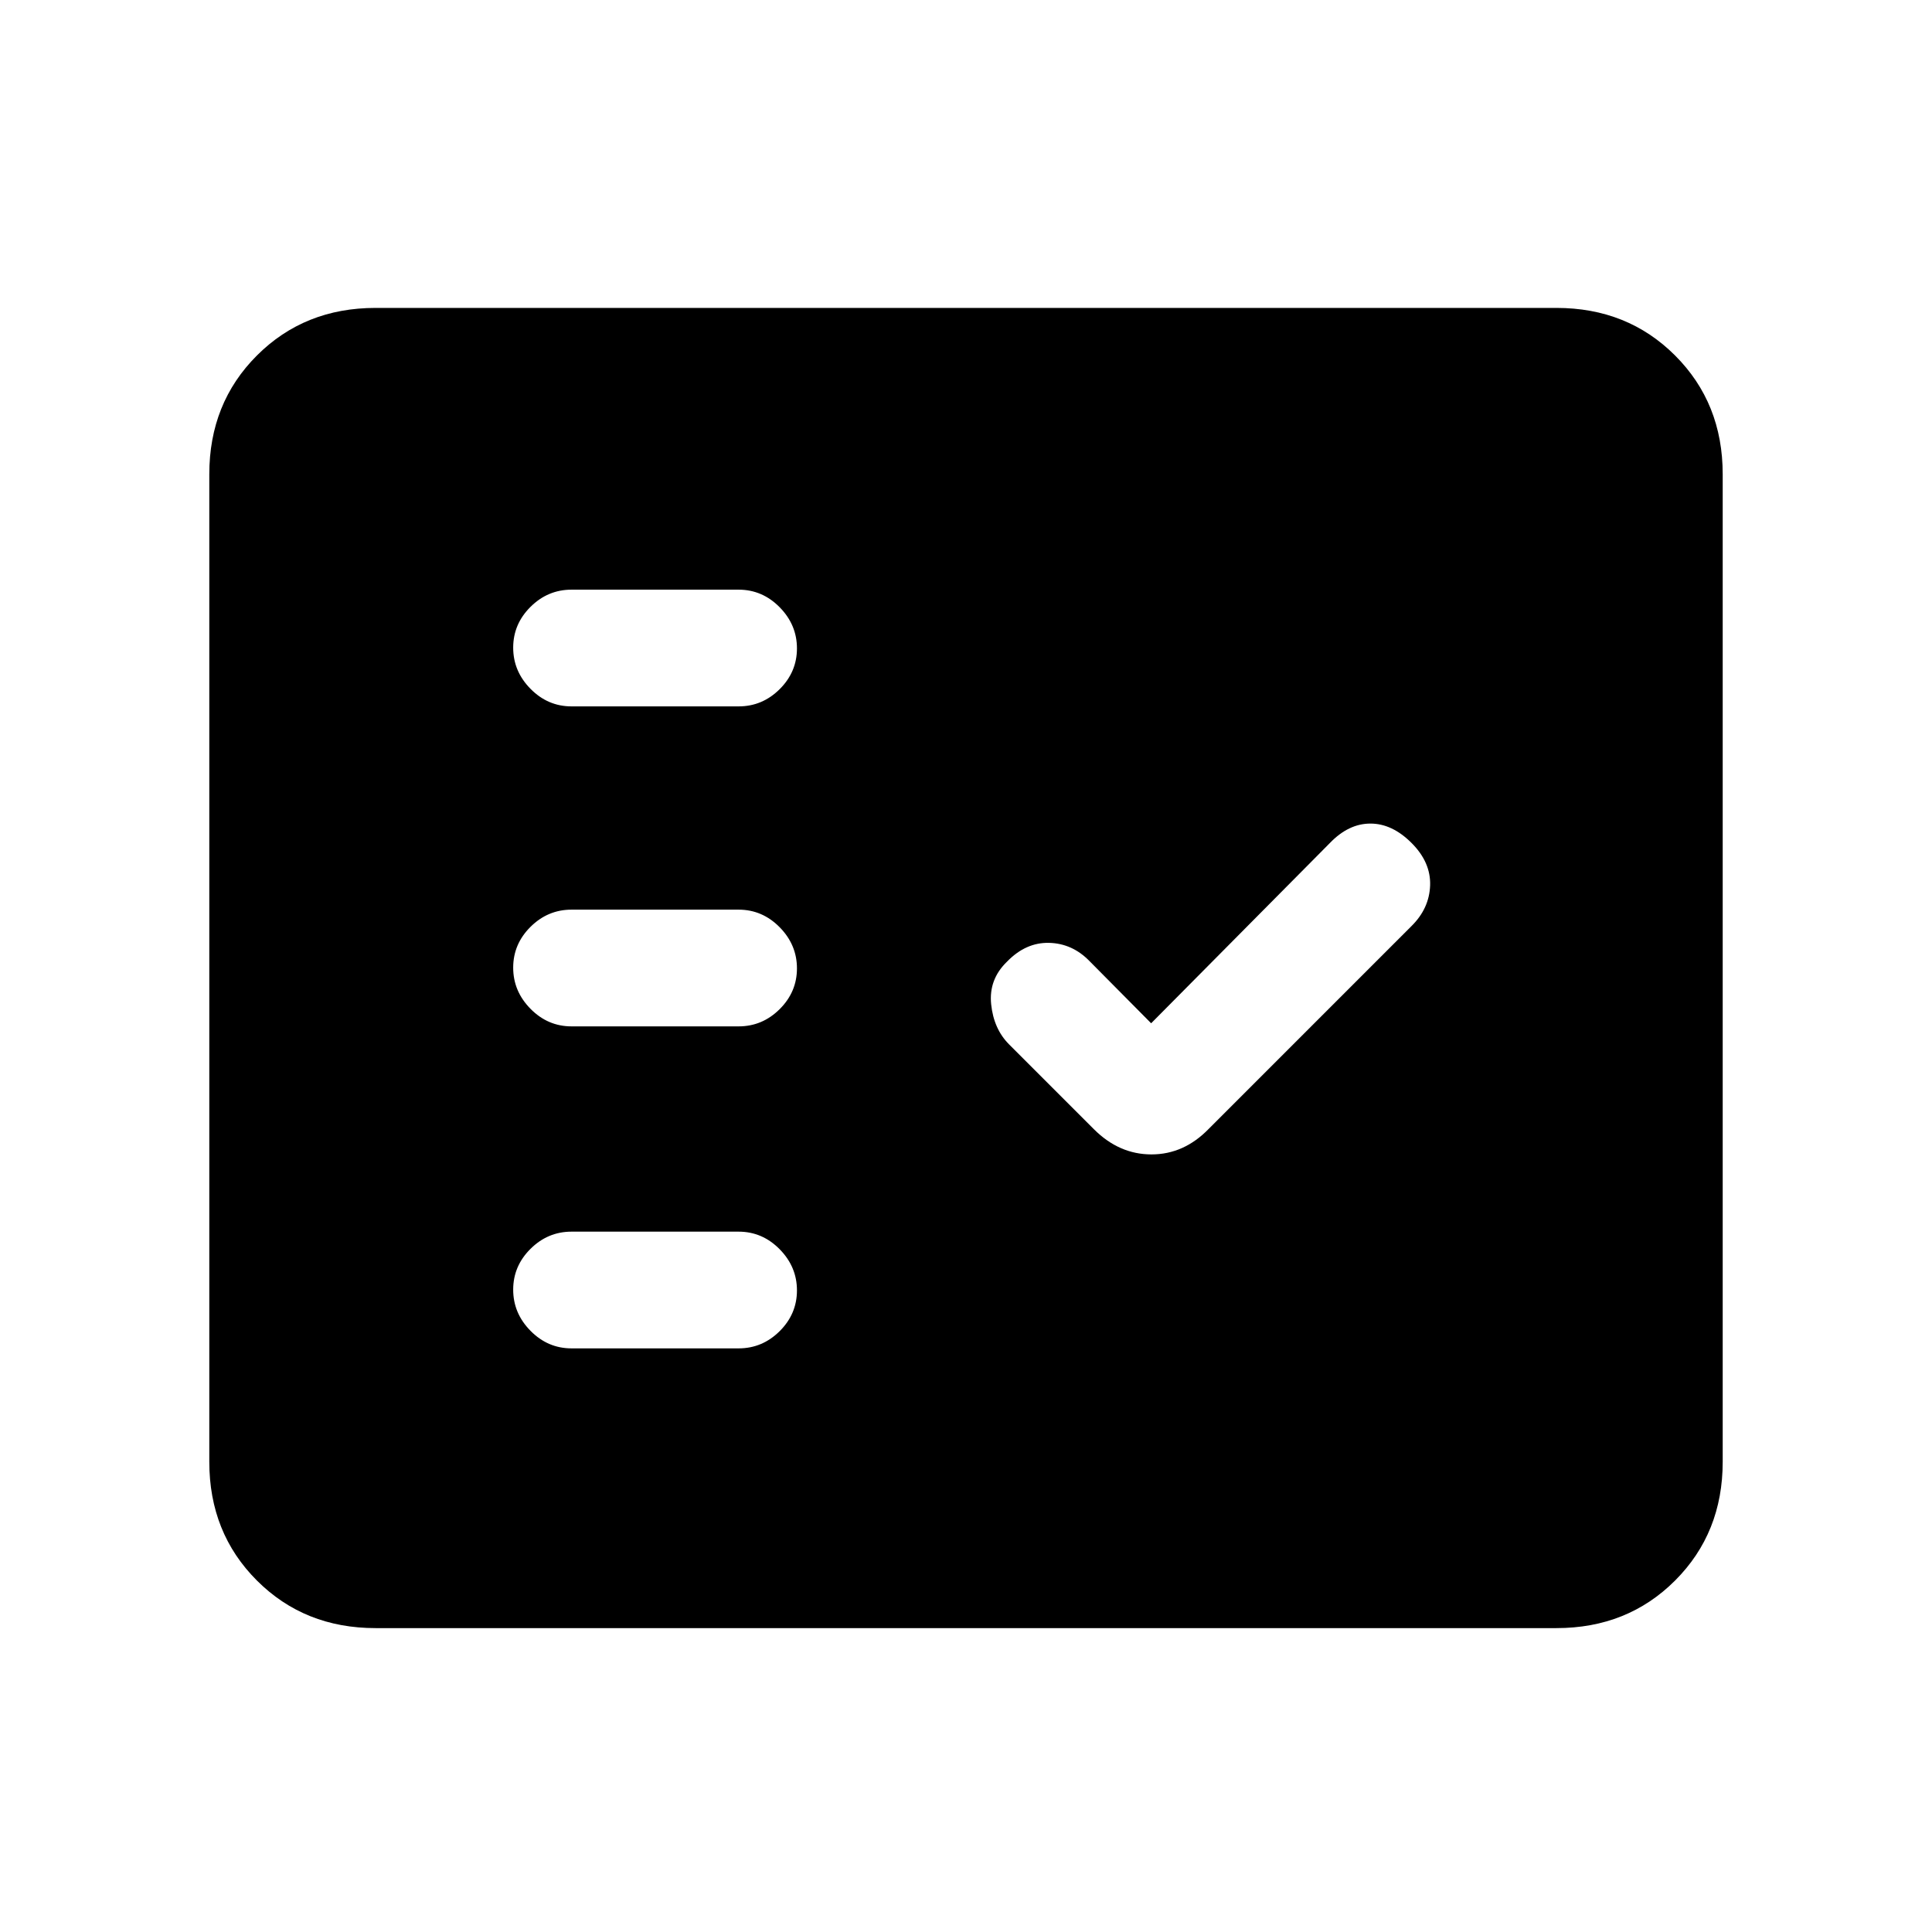 <svg xmlns="http://www.w3.org/2000/svg" height="20" viewBox="0 -960 960 960" width="20"><path d="M186.62-151q-35.32 0-58.97-23.65T104-233.62v-490.76q0-35.32 23.65-58.97T186.62-807h586.76q35.32 0 58.97 23.65T856-724.38v490.76q0 35.32-23.65 58.97T773.38-151H186.62ZM367-290q11.8 0 20.4-8.55 8.6-8.54 8.6-20.27 0-11.72-8.6-20.45Q378.8-348 367-348h-83q-11.8 0-20.4 8.55-8.6 8.54-8.6 20.27 0 11.72 8.6 20.45Q272.2-290 284-290h83Zm205-161.54-30.67-30.94q-8.53-8.75-20.08-9.02-11.56-.27-20.88 9.35-9.14 8.84-7.87 21.15 1.27 12.31 8.93 19.97l42.14 42.14q12.51 12.51 28.61 12.51 16.11 0 28.44-12.7l100.76-100.77q8.85-8.75 9.24-20.22.38-11.47-9.24-21.08-9.61-9.62-20.43-9.62t-20.1 9.62L572-451.54ZM367-450q11.8 0 20.4-8.55 8.6-8.54 8.6-20.27 0-11.72-8.6-20.45Q378.8-508 367-508h-83q-11.8 0-20.4 8.55-8.6 8.54-8.6 20.27 0 11.72 8.6 20.45Q272.2-450 284-450h83Zm0-159q11.8 0 20.4-8.55 8.6-8.54 8.6-20.27 0-11.72-8.6-20.45Q378.8-667 367-667h-83q-11.8 0-20.4 8.55-8.6 8.54-8.6 20.27 0 11.72 8.6 20.45Q272.2-609 284-609h83Z"/></svg>